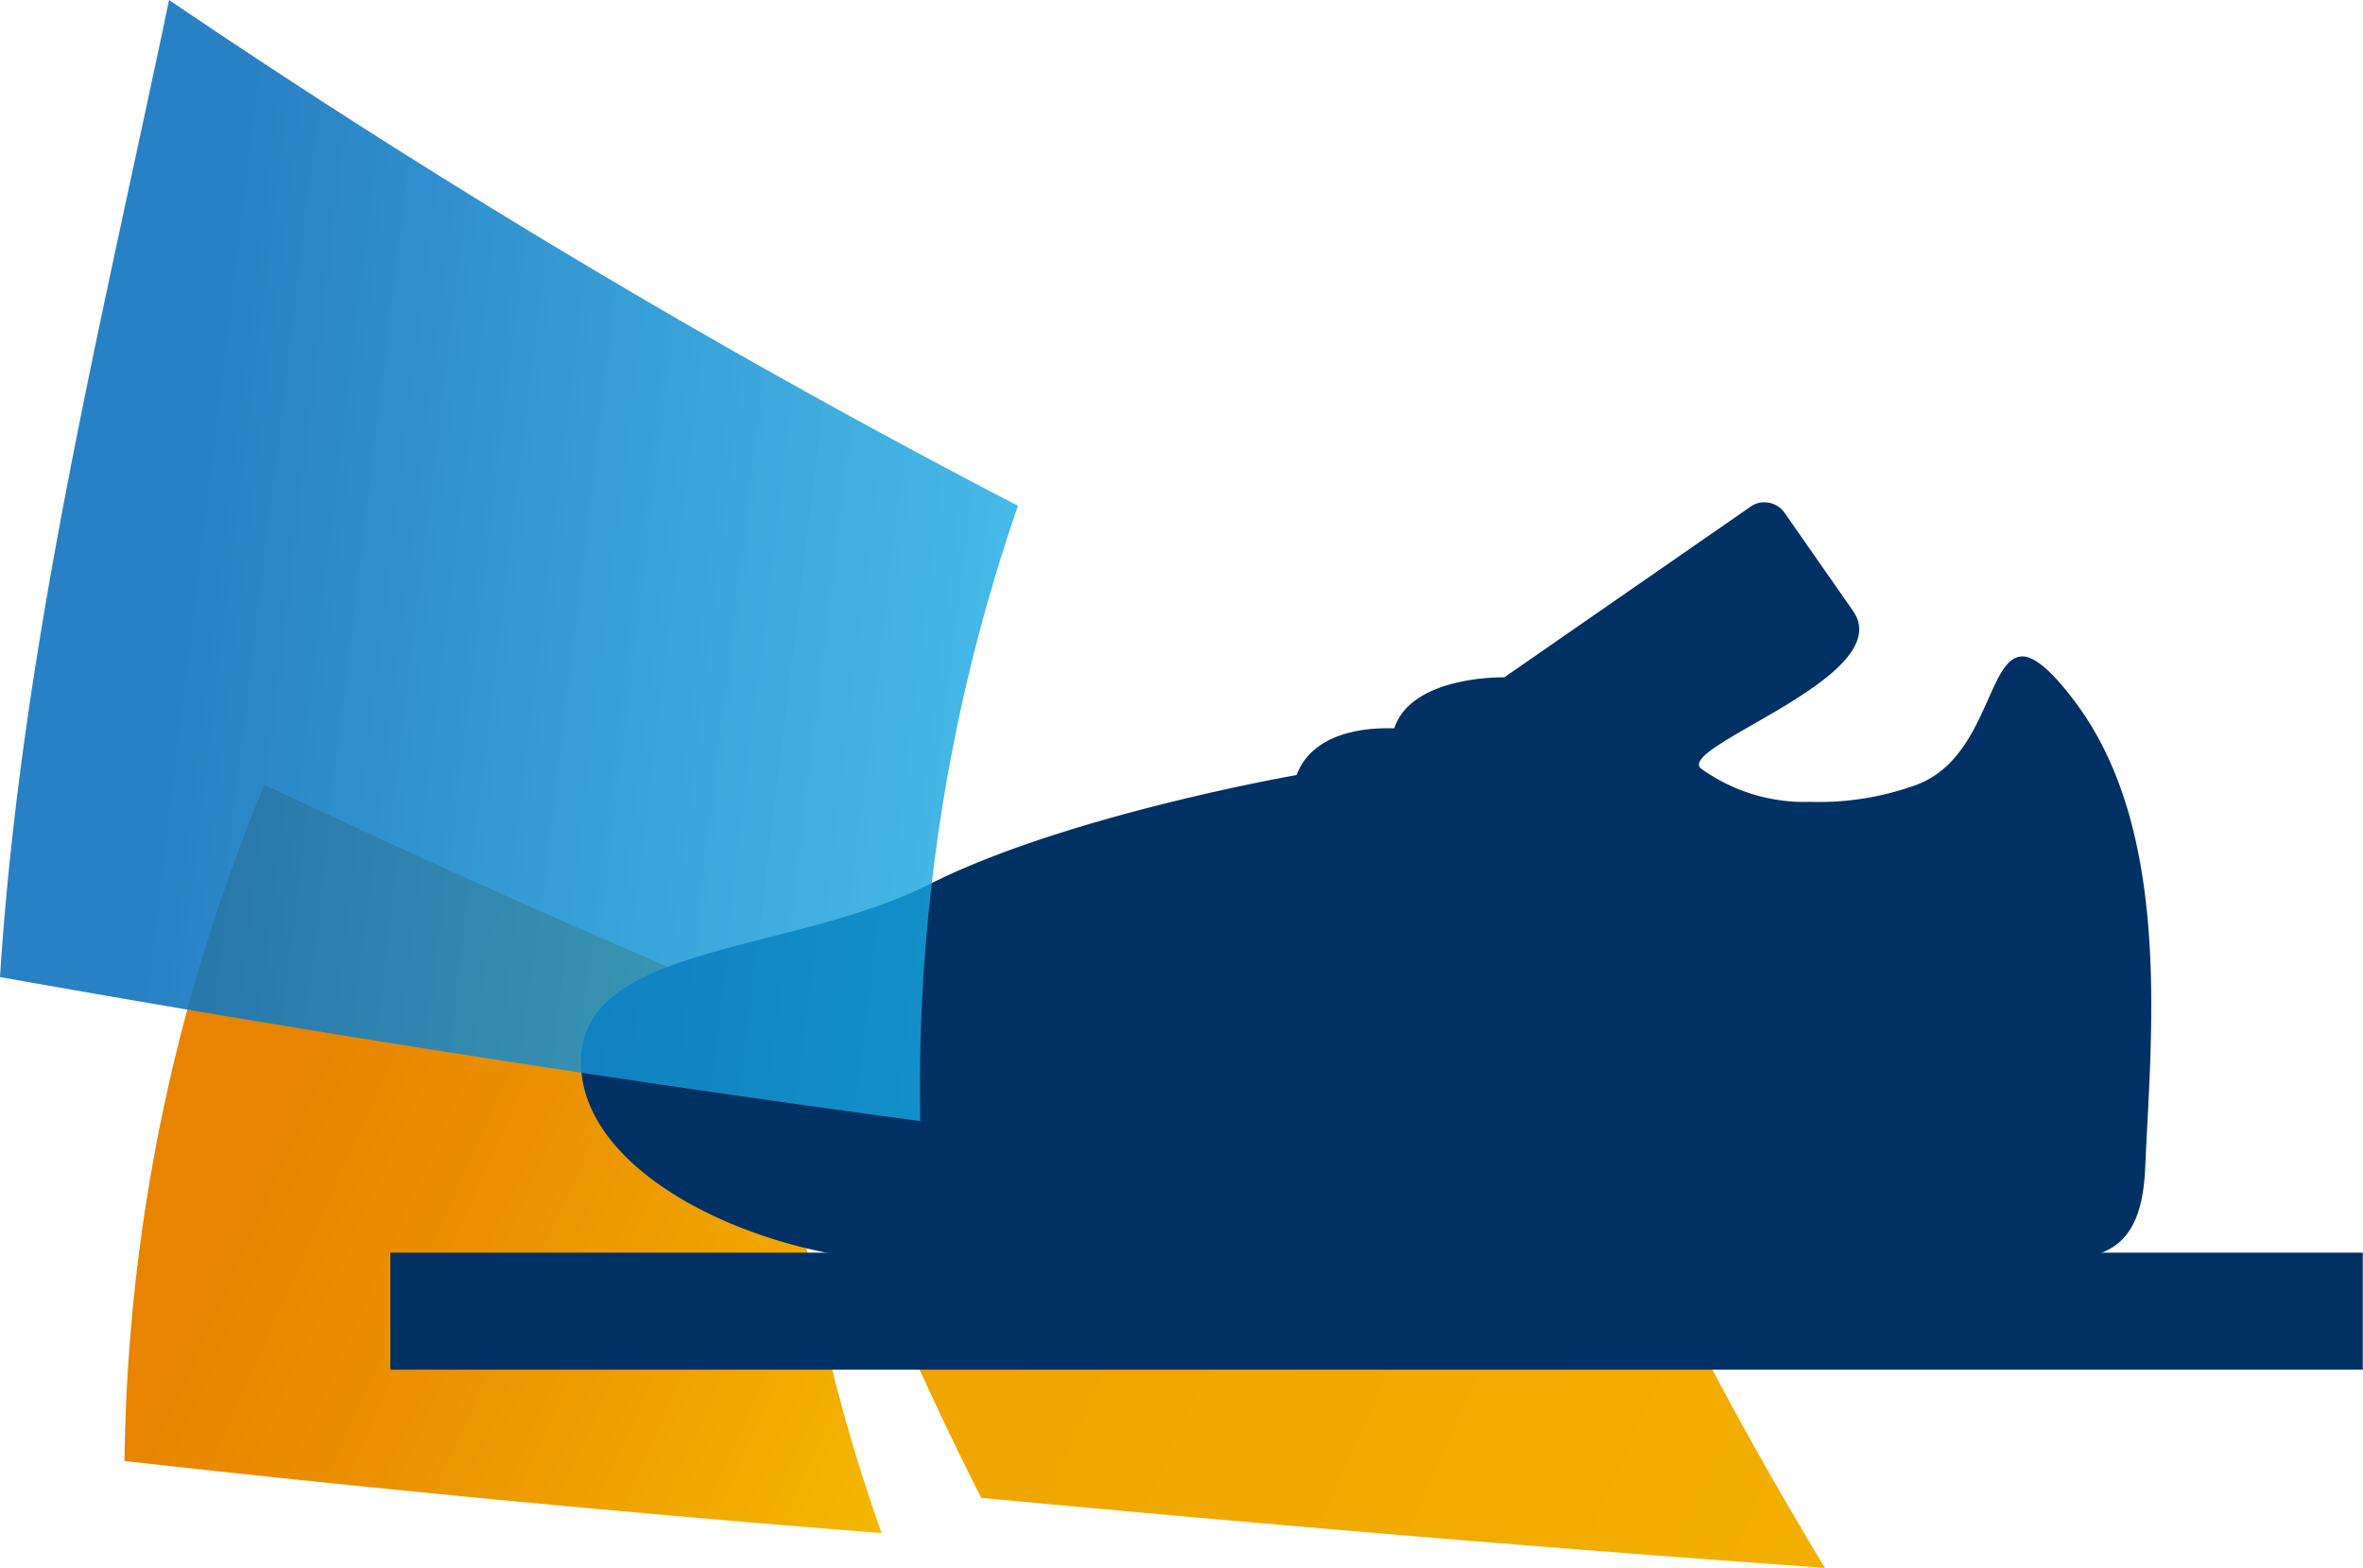 <svg xmlns="http://www.w3.org/2000/svg" xmlns:xlink="http://www.w3.org/1999/xlink" viewBox="0 0 103.99 69.01"><defs><style>.cls-1{isolation:isolate;}.cls-2{fill:url(#linear-gradient);}.cls-3{fill:url(#linear-gradient-2);}.cls-4,.cls-5{fill:#003165;}.cls-4{fill-rule:evenodd;}.cls-6{mix-blend-mode:multiply;fill:url(#linear-gradient-3);}</style><linearGradient id="linear-gradient" x1="1365.71" y1="-976.49" x2="1864.97" y2="-976.49" gradientTransform="matrix(0.71, 0.32, 0.41, -0.91, -711.05, -1355.48)" gradientUnits="userSpaceOnUse"><stop offset="0.16" stop-color="#e88400"/><stop offset="0.34" stop-color="#eb9100"/><stop offset="0.67" stop-color="#f4b400"/><stop offset="1" stop-color="#fedb00"/></linearGradient><linearGradient id="linear-gradient-2" x1="1239.43" y1="-986.38" x2="1298.9" y2="-986.38" gradientTransform="matrix(0.91, 0.41, 0.41, -0.91, -720.35, -1359.84)" xlink:href="#linear-gradient"/><linearGradient id="linear-gradient-3" x1="823.04" y1="1034.06" x2="865.23" y2="1034.06" gradientTransform="translate(-690.13 -1103.66) rotate(6.92)" gradientUnits="userSpaceOnUse"><stop offset="0.16" stop-color="#1173be" stop-opacity="0.9"/><stop offset="1" stop-color="#17a8e2" stop-opacity="0.8"/></linearGradient></defs><g class="cls-1"><g id="Capa_2" data-name="Capa 2"><g id="Capa_1-2" data-name="Capa 1"><path class="cls-2" d="M43.18,65.92Q62.89,67.77,80.31,69q-3.94-6.51-7-12.74Q55.49,53,35.87,49A152.57,152.57,0,0,0,43.18,65.92Z"/><path class="cls-3" d="M5.48,64.3a79.49,79.49,0,0,1,6.16-29.76c7.64,3.61,15.26,7,22.79,10.15A75.77,75.77,0,0,0,38.8,67.47C28.48,66.66,17.39,65.63,5.48,64.3Z"/><path class="cls-4" d="M89,28.89c-1.56,0-1.53,4.64-4.83,5.71a12.52,12.52,0,0,1-4.49.69,7.79,7.79,0,0,1-4.84-1.48c-1-1,8.7-4.05,6.71-6.92l-3-4.3a1.07,1.07,0,0,0-.85-.48,1,1,0,0,0-.65.18L66.2,29.81s-4.07-.1-4.84,2.24h-.3c-.85,0-3.27.12-4,2.06,0,0-10.1,1.75-16.17,4.81S25.7,41.54,25.57,46.62s7.87,8.75,14.31,8.92,38.68,0,43.21-.14c1,0,1.86,0,2.72,0l3.26.08c3.42.09,5.19-.26,5.34-4.18.25-5.78,1.19-14.71-3.09-20.41-1.07-1.43-1.81-2-2.31-2Z"/><rect class="cls-5" x="17.18" y="55.13" width="86.8" height="5.15"/><path class="cls-6" d="M7.44,0C4.46,14.26.93,28.44,0,43c14.38,2.56,27.92,4.65,40.5,6.34a78.25,78.25,0,0,1,4.3-27.08A372.07,372.07,0,0,1,7.44,0Z"/></g></g></g></svg>